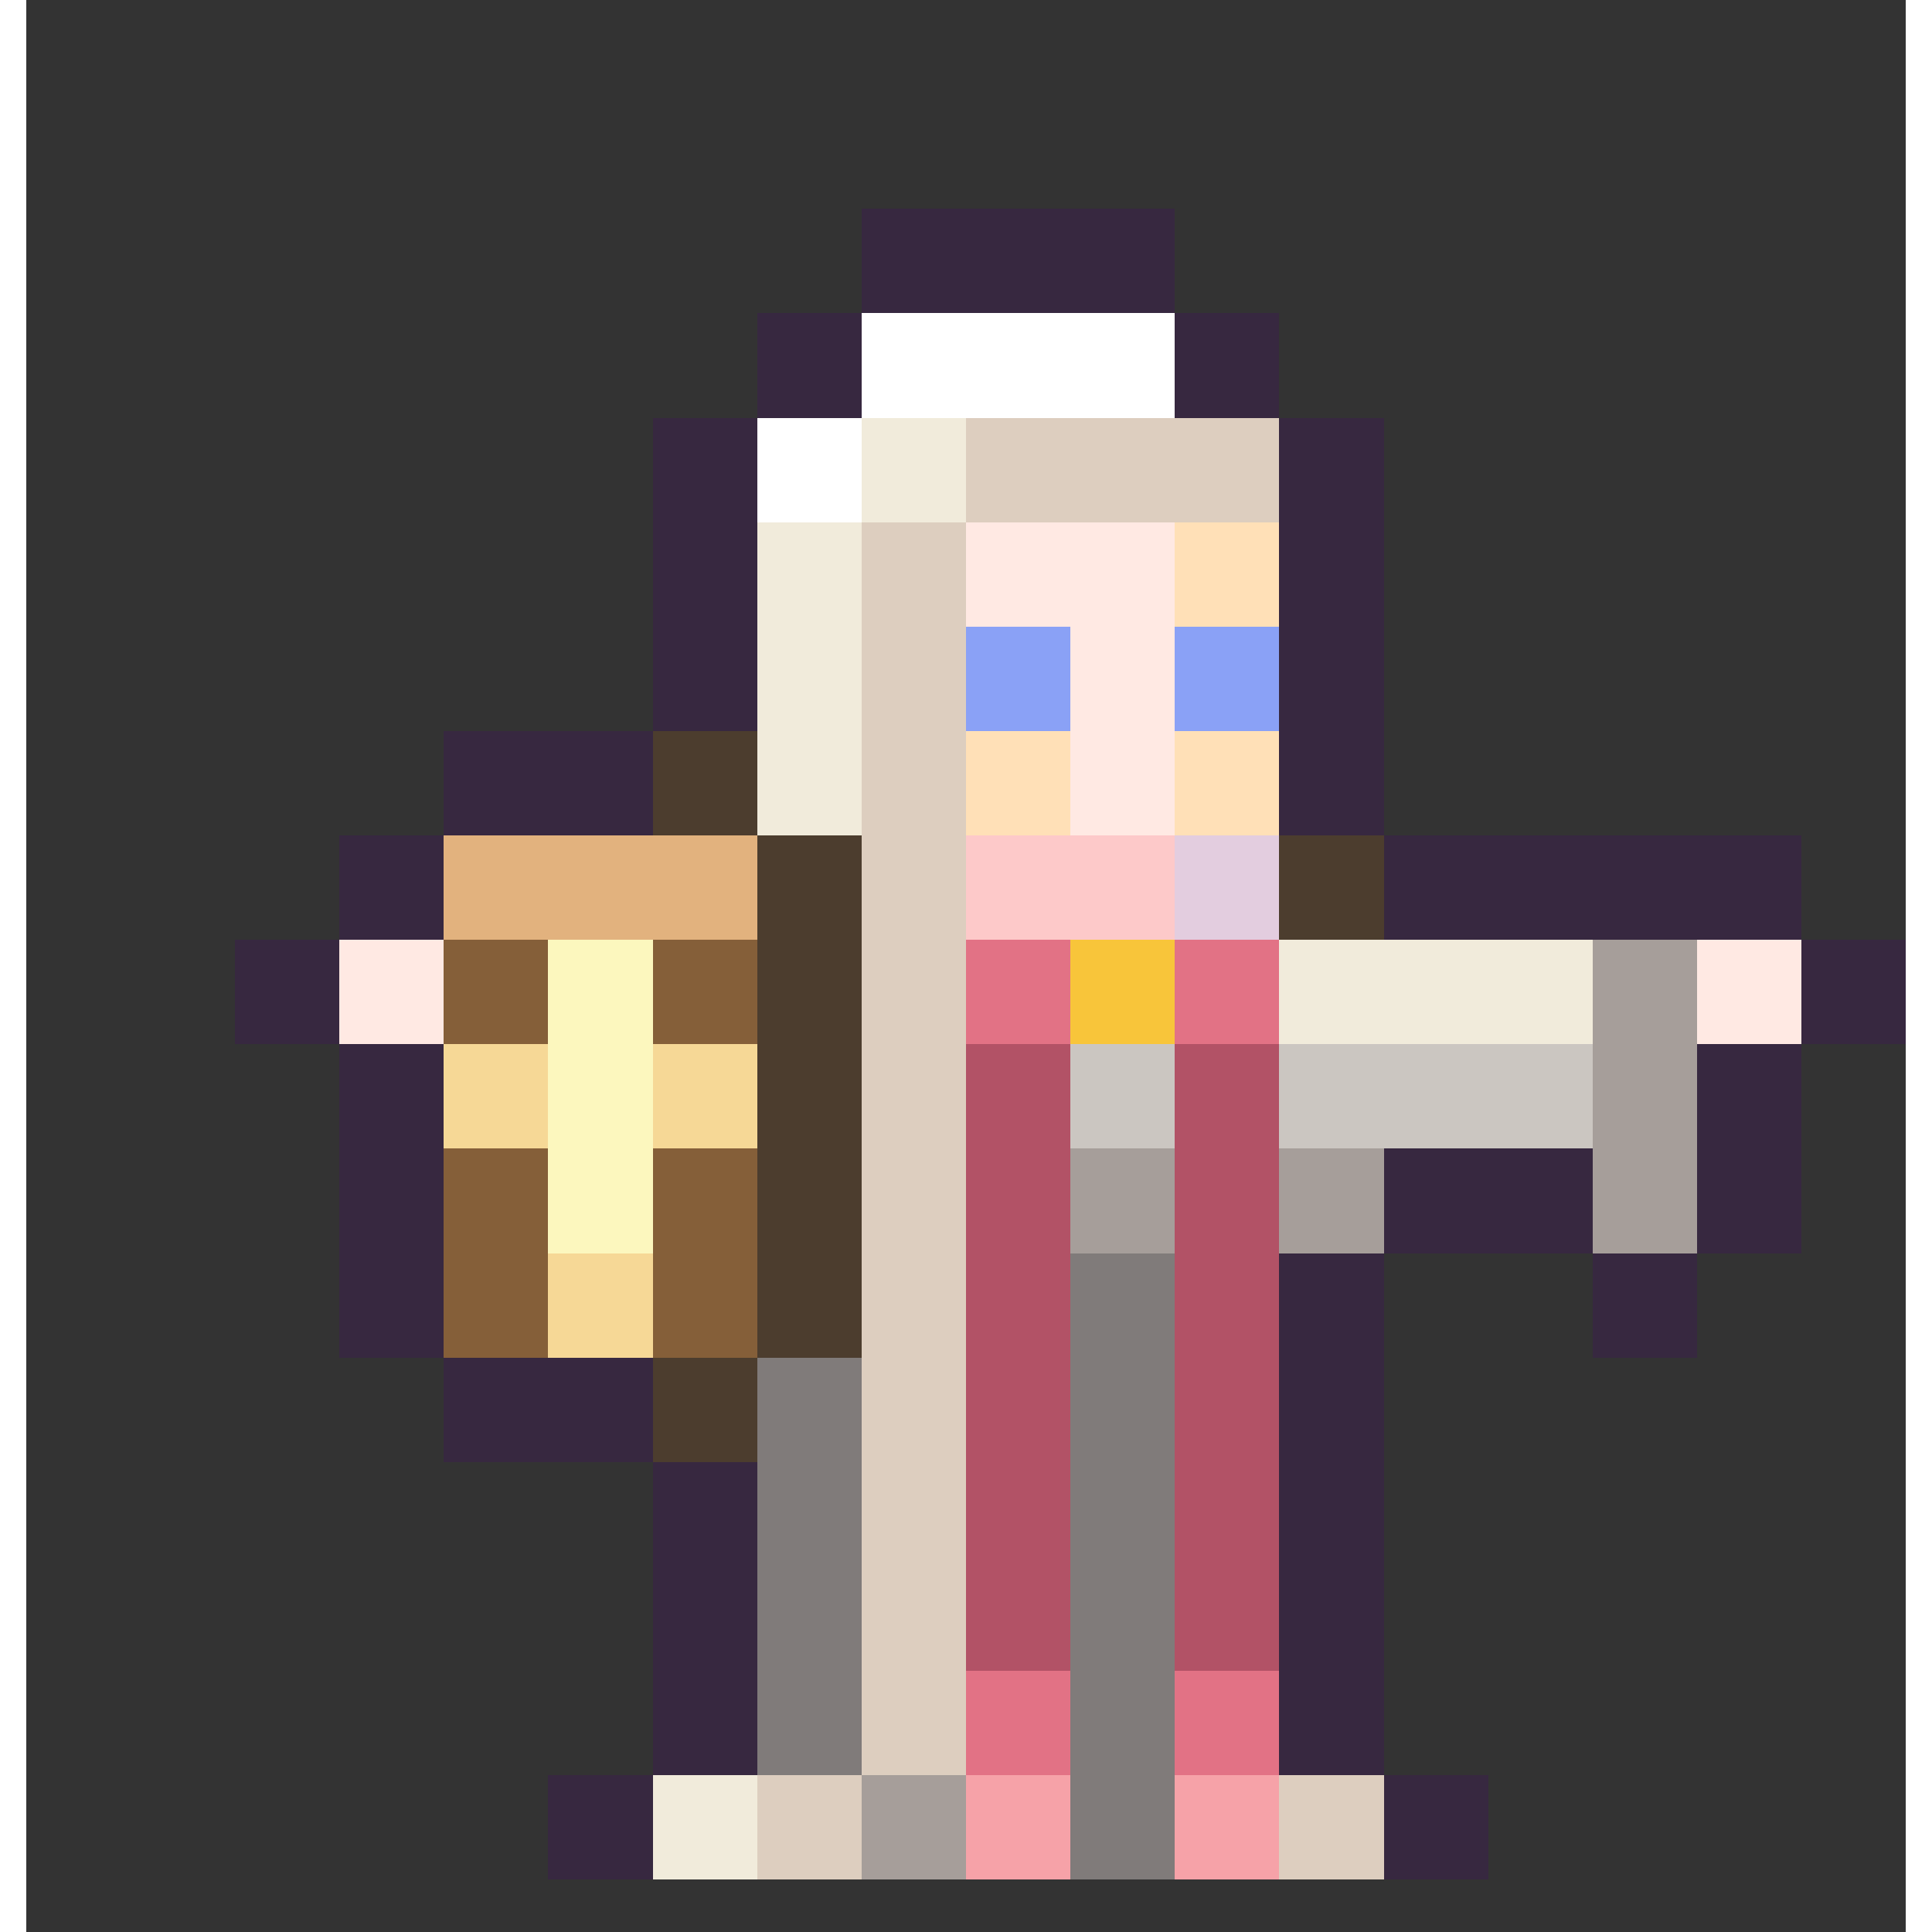 <svg xmlns="http://www.w3.org/2000/svg" width="32" height="32" shape-rendering="crispEdges" viewBox="0 -0.5 36 37"><rect x="0" y="-0.5" width="36" height="37" fill="#333333" stroke="none"/><path stroke="#372840" d="M16 4h6m-6 1h6m-8 1h2m6 0h2M14 7h2m6 0h2M12 8h2m10 0h2M12 9h2m10 0h2m-14 1h2m10 0h2m-14 1h2m10 0h2m-14 1h2m10 0h2m-14 1h2m10 0h2M8 14h4m12 0h2M8 15h4m12 0h2M6 16h2m18 0h8M6 17h2m18 0h8M4 18h2m28 0h2M4 19h2m28 0h2M6 20h2m24 0h2M6 21h2m24 0h2M6 22h2m18 0h4m2 0h2M6 23h2m18 0h4m2 0h2M6 24h2m16 0h2m4 0h2M6 25h2m16 0h2m4 0h2M8 26h4m12 0h2M8 27h4m12 0h2m-14 1h2m10 0h2m-14 1h2m10 0h2m-14 1h2m10 0h2m-14 1h2m10 0h2m-14 1h2m10 0h2m-14 1h2m10 0h2m-16 1h2m14 0h2m-18 1h2m14 0h2"/><path stroke="#fff" d="M16 6h6m-6 1h6m-8 1h2m-2 1h2"/><path stroke="#f1ebdb" d="M16 8h2m-2 1h2m-4 1h2m-2 1h2m-2 1h2m-2 1h2m-2 1h2m-2 1h2m8 3h6m-6 1h6M12 34h2m-2 1h2"/><path stroke="#ddcebf" d="M18 8h6m-6 1h6m-8 1h2m-2 1h2m-2 1h2m-2 1h2m-2 1h2m-2 1h2m-2 1h2m-2 1h2m-2 1h2m-2 1h2m-2 1h2m-2 1h2m-2 1h2m-2 1h2m-2 1h2m-2 1h2m-2 1h2m-2 1h2m-2 1h2m-2 1h2m-2 1h2m-2 1h2m-2 1h2m-2 1h2m-4 1h2m8 0h2m-12 1h2m8 0h2"/><path stroke="#ffe9e3" d="M18 10h4m-4 1h4m-2 1h2m-2 1h2m-2 1h2m-2 1h2M6 18h2m24 0h2M6 19h2m24 0h2"/><path stroke="#ffe0b7" d="M22 10h2m-2 1h2m-6 3h2m2 0h2m-6 1h2m2 0h2"/><path stroke="#8aa1f6" d="M18 12h2m2 0h2m-6 1h2m2 0h2"/><path stroke="#4c3d2e" d="M12 14h2m-2 1h2m0 1h2m8 0h2m-12 1h2m8 0h2m-12 1h2m-2 1h2m-2 1h2m-2 1h2m-2 1h2m-2 1h2m-2 1h2m-2 1h2m-4 1h2m-2 1h2"/><path stroke="#e2b27e" d="M8 16h6m-6 1h6"/><path stroke="#fdc9c9" d="M18 16h4m-4 1h4"/><path stroke="#e3cddf" d="M22 16h2m-2 1h2"/><path stroke="#855f39" d="M8 18h2m2 0h2m-6 1h2m2 0h2m-6 3h2m2 0h2m-6 1h2m2 0h2m-6 1h2m2 0h2m-6 1h2m2 0h2"/><path stroke="#fcf7be" d="M10 18h2m-2 1h2m-2 1h2m-2 1h2m-2 1h2m-2 1h2"/><path stroke="#e27285" d="M18 18h2m2 0h2m-6 1h2m2 0h2m-6 13h2m2 0h2m-6 1h2m2 0h2"/><path stroke="#f8c53a" d="M20 18h2m-2 1h2"/><path stroke="#a69e9a" d="M30 18h2m-2 1h2m-2 1h2m-2 1h2m-12 1h2m2 0h2m4 0h2m-12 1h2m2 0h2m4 0h2M16 34h2m-2 1h2"/><path stroke="#f6d896" d="M8 20h2m2 0h2m-6 1h2m2 0h2m-4 3h2m-2 1h2"/><path stroke="#b25266" d="M18 20h2m2 0h2m-6 1h2m2 0h2m-6 1h2m2 0h2m-6 1h2m2 0h2m-6 1h2m2 0h2m-6 1h2m2 0h2m-6 1h2m2 0h2m-6 1h2m2 0h2m-6 1h2m2 0h2m-6 1h2m2 0h2m-6 1h2m2 0h2m-6 1h2m2 0h2"/><path stroke="#cbc6c1" d="M20 20h2m2 0h6m-10 1h2m2 0h6"/><path stroke="#807b7a" d="M20 24h2m-2 1h2m-8 1h2m4 0h2m-8 1h2m4 0h2m-8 1h2m4 0h2m-8 1h2m4 0h2m-8 1h2m4 0h2m-8 1h2m4 0h2m-8 1h2m4 0h2m-8 1h2m4 0h2m-2 1h2m-2 1h2"/><path stroke="#f6a2a8" d="M18 34h2m2 0h2m-6 1h2m2 0h2"/></svg>